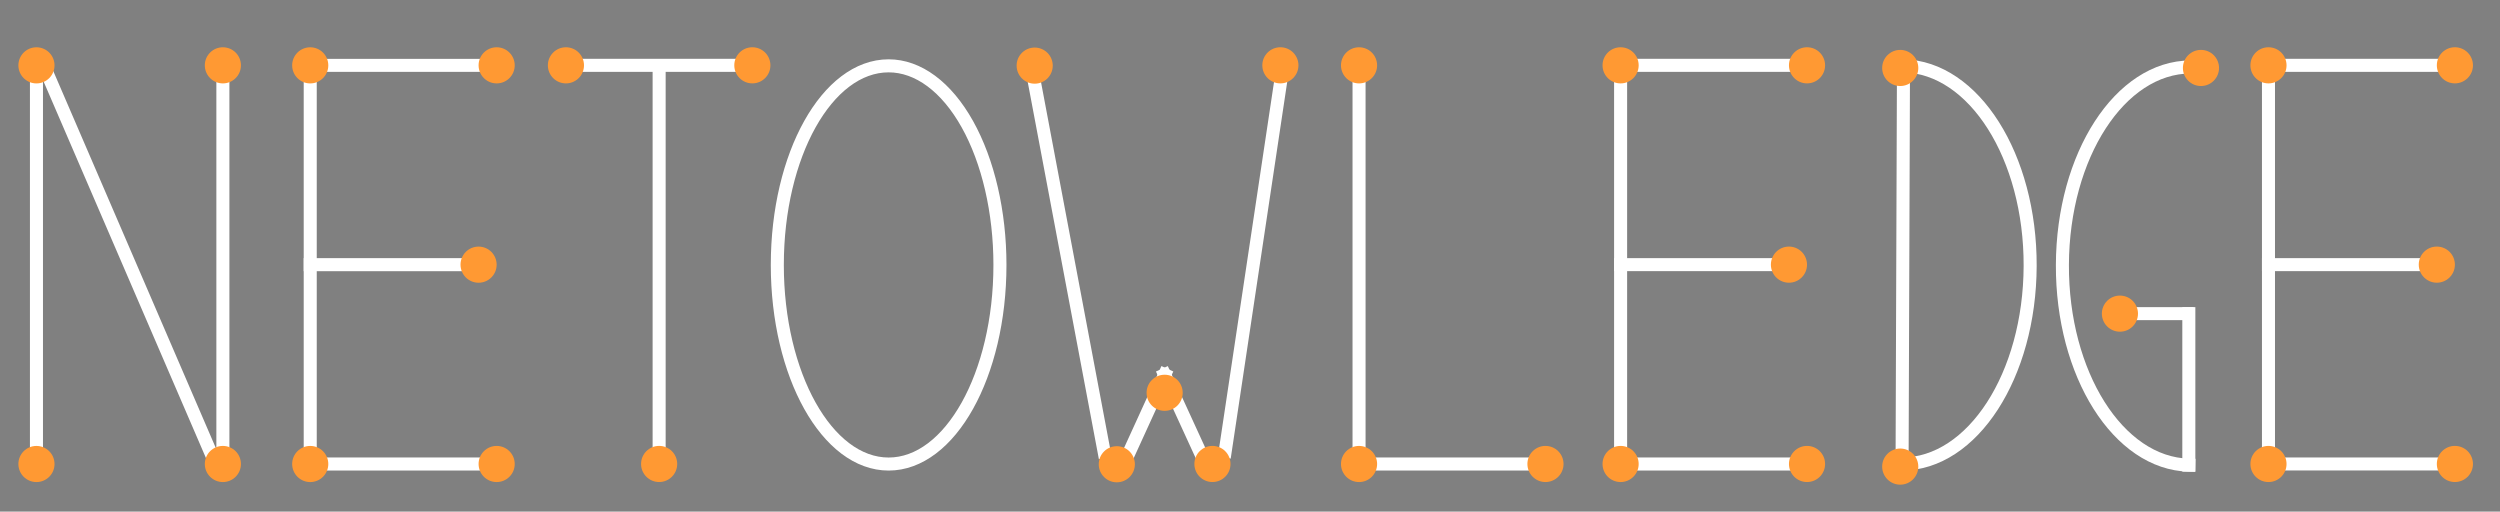 <?xml version="1.0" encoding="UTF-8" standalone="no"?>
<svg
   xmlns:osb="http://www.openswatchbook.org/uri/2009/osb"
   xmlns:dc="http://purl.org/dc/elements/1.1/"
   xmlns:cc="http://creativecommons.org/ns#"
   xmlns:rdf="http://www.w3.org/1999/02/22-rdf-syntax-ns#"
   xmlns:svg="http://www.w3.org/2000/svg"
   xmlns="http://www.w3.org/2000/svg"
   xmlns:sodipodi="http://sodipodi.sourceforge.net/DTD/sodipodi-0.dtd"
   xmlns:inkscape="http://www.inkscape.org/namespaces/inkscape"
   version="1.1"
   viewBox="0.0 0.0 958.822 196.213"
   fill="none"
   stroke="none"
   stroke-linecap="square"
   stroke-miterlimit="10"
   id="svg1022"
   sodipodi:docname="netowledge.logo.purple.orange.svg"
   inkscape:version="1.0 (4035a4f, 2020-05-01)"
   inkscape:export-filename="/Volumes/Data/gdrive-ridev/progetti/netowledge/netowledge/public/images/netowledge-logo-white-orange.png"
   inkscape:export-xdpi="42.131569"
   inkscape:export-ydpi="42.131569">
  <rect x="0.0" y="0.0" width="958.822" height="196.213" fill="#808080" stroke="none"/>
  <defs
     id="defs1026">
    <linearGradient
       id="linearGradient1568"
       osb:paint="solid">
      <stop
         style="stop-color:#ffffff;stop-opacity:1;"
         offset="0"
         id="stop1566" />
    </linearGradient>
    <clipPath
       id="p.0-2">
      <path
         id="path833-6"
         clip-rule="nonzero"
         d="M 0,0 H 958.822 V 196.213 H 0 Z" />
    </clipPath>
    <clipPath
       id="p.0-2-0">
      <path
         d="M 0,0 H 958.822 V 196.213 H 0 Z"
         clip-rule="nonzero"
         id="path833-6-4" />
    </clipPath>
  </defs>
  <sodipodi:namedview
     inkscape:document-rotation="0"
     pagecolor="#ffffff"
     bordercolor="#666666"
     borderopacity="1"
     objecttolerance="10"
     gridtolerance="10"
     guidetolerance="10"
     inkscape:pageopacity="0"
     inkscape:pageshadow="2"
     inkscape:window-width="1494"
     inkscape:window-height="907"
     id="namedview1024"
     showgrid="false"
     inkscape:zoom="0.73105891"
     inkscape:cx="490.43401"
     inkscape:cy="337.75376"
     inkscape:window-x="0"
     inkscape:window-y="25"
     inkscape:window-maximized="0"
     inkscape:current-layer="layer2" />
  <clipPath
     id="p.0">
    <path
       d="m0 0l958.822 0l0 196.213l-958.822 0l0 -196.213z"
       clip-rule="nonzero"
       id="path833" />
  </clipPath>
  <g
     sodipodi:insensitive="true"
     inkscape:groupmode="layer"
     id="layer1"
     inkscape:label="bg"
     style="display:none">
    <rect
       ry="36.118"
       y="-97.702"
       x="-104.455"
       height="397.791"
       width="1139.288"
       id="rect1048"
       style="opacity:0.85;fill:#460f8c;fill-opacity:1;stroke:none;stroke-width:5.159;stroke-linecap:round;stroke-linejoin:round;stroke-miterlimit:3.8" />
  </g>
  <g
     sodipodi:insensitive="true"
     inkscape:groupmode="layer"
     id="layer3"
     inkscape:label="lines"
     style="display:inline">
    <g
       id="g1564"
       style="fill:none;fill-opacity:1;stroke:#ffffff;stroke-width:5;stroke-miterlimit:10;stroke-dasharray:none;stroke-opacity:1"
       inkscape:export-xdpi="42.131569"
       inkscape:export-ydpi="42.131569">
      <path
         style="fill:none;fill-opacity:1;stroke:#ffffff;stroke-width:5;stroke-miterlimit:10;stroke-dasharray:none;stroke-opacity:1"
         id="path840"
         fill-rule="evenodd"
         d="m 729.501,177.974 v 0 c 27.044,-0.105 48.973,-34.01 49.12,-75.946 0.147,-41.936 -21.542,-76.21 -48.584,-76.771 z"
         stroke-linecap="butt"
         stroke-linejoin="round"
         stroke-width="1"
         stroke="#000000" />
      <path
         style="fill:none;fill-opacity:1;stroke:#ffffff;stroke-width:5;stroke-miterlimit:10;stroke-dasharray:none;stroke-opacity:1"
         id="path848"
         fill-rule="evenodd"
         d="M 13.982,31.995 V 171.018"
         stroke-linecap="butt"
         stroke-linejoin="round"
         stroke-width="1"
         stroke="#000000" />
      <path
         style="fill:none;fill-opacity:1;stroke:#ffffff;stroke-width:5;stroke-miterlimit:10;stroke-dasharray:none;stroke-opacity:1"
         id="path856"
         fill-rule="evenodd"
         d="M 85.48,31.99 V 171.013"
         stroke-linecap="butt"
         stroke-linejoin="round"
         stroke-width="1"
         stroke="#000000" />
      <path
         style="fill:none;fill-opacity:1;stroke:#ffffff;stroke-width:5;stroke-miterlimit:10;stroke-dasharray:none;stroke-opacity:1"
         id="path860"
         fill-rule="evenodd"
         d="M 18.881,29.965 80.582,173.052"
         stroke-linecap="butt"
         stroke-linejoin="round"
         stroke-width="1"
         stroke="#000000" />
      <path
         style="fill:none;fill-opacity:1;stroke:#ffffff;stroke-width:5;stroke-miterlimit:10;stroke-dasharray:none;stroke-opacity:1"
         id="path868"
         fill-rule="evenodd"
         d="M 118.982,31.995 V 171.018"
         stroke-linecap="butt"
         stroke-linejoin="round"
         stroke-width="1"
         stroke="#000000" />
      <path
         style="fill:none;fill-opacity:1;stroke:#ffffff;stroke-width:5;stroke-miterlimit:10;stroke-dasharray:none;stroke-opacity:1"
         id="path876"
         fill-rule="evenodd"
         d="m 125.911,25.066 h 57.638"
         stroke-linecap="butt"
         stroke-linejoin="round"
         stroke-width="1"
         stroke="#000000" />
      <path
         style="fill:none;fill-opacity:1;stroke:#ffffff;stroke-width:5;stroke-miterlimit:10;stroke-dasharray:none;stroke-opacity:1"
         id="path880"
         fill-rule="evenodd"
         d="m 125.911,177.958 h 57.638"
         stroke-linecap="butt"
         stroke-linejoin="round"
         stroke-width="1"
         stroke="#000000" />
      <path
         style="fill:none;fill-opacity:1;stroke:#ffffff;stroke-width:5;stroke-miterlimit:10;stroke-dasharray:none;stroke-opacity:1"
         id="path886"
         fill-rule="evenodd"
         d="m 118.982,101.507 h 57.638"
         stroke-linecap="butt"
         stroke-linejoin="round"
         stroke-width="1"
         stroke="#000000" />
      <path
         style="fill:none;fill-opacity:1;stroke:#ffffff;stroke-width:5;stroke-miterlimit:10;stroke-dasharray:none;stroke-opacity:1"
         id="path896"
         fill-rule="evenodd"
         d="m 223.979,25.058 h 57.638"
         stroke-linecap="butt"
         stroke-linejoin="round"
         stroke-width="1"
         stroke="#000000" />
      <path
         style="fill:none;fill-opacity:1;stroke:#ffffff;stroke-width:5;stroke-miterlimit:10;stroke-dasharray:none;stroke-opacity:1"
         id="path900"
         fill-rule="evenodd"
         d="M 252.798,25.249 V 171.013"
         stroke-linecap="butt"
         stroke-linejoin="round"
         stroke-width="1"
         stroke="#000000" />
      <path
         style="fill:none;fill-opacity:1;stroke:#ffffff;stroke-width:5;stroke-miterlimit:10;stroke-dasharray:none;stroke-opacity:1"
         id="path904"
         fill-rule="evenodd"
         d="m 298.121,101.612 v 0 c 0,-42.174 19.114,-76.362 42.693,-76.362 v 0 c 11.323,0 22.182,8.045 30.188,22.366 8.006,14.321 12.504,33.744 12.504,53.996 v 0 c 0,42.174 -19.114,76.362 -42.693,76.362 v 0 c -23.579,0 -42.693,-34.189 -42.693,-76.362 z"
         stroke-linecap="butt"
         stroke-linejoin="round"
         stroke-width="1"
         stroke="#000000" />
      <path
         style="fill:none;fill-opacity:1;stroke:#ffffff;stroke-width:5;stroke-miterlimit:10;stroke-dasharray:none;stroke-opacity:1"
         id="path912"
         fill-rule="evenodd"
         d="M 396.829,32.097 423.444,173.168"
         stroke-linecap="butt"
         stroke-linejoin="round"
         stroke-width="1"
         stroke="#000000" />
      <path
         style="fill:none;fill-opacity:1;stroke:#ffffff;stroke-width:5;stroke-miterlimit:10;stroke-dasharray:none;stroke-opacity:1"
         id="path916"
         fill-rule="evenodd"
         d="m 433.228,173.155 13.449,-29.449"
         stroke-linecap="butt"
         stroke-linejoin="round"
         stroke-width="1"
         stroke="#000000" />
      <path
         style="fill:none;fill-opacity:1;stroke:#ffffff;stroke-width:5;stroke-miterlimit:10;stroke-dasharray:none;stroke-opacity:1"
         id="path920"
         fill-rule="evenodd"
         d="M 460.108,173.043 446.659,143.72"
         stroke-linecap="butt"
         stroke-linejoin="round"
         stroke-width="1"
         stroke="#000000" />
      <path
         style="fill:none;fill-opacity:1;stroke:#ffffff;stroke-width:5;stroke-miterlimit:10;stroke-dasharray:none;stroke-opacity:1"
         id="path928"
         fill-rule="evenodd"
         d="M 469.908,173.043 491.073,31.972"
         stroke-linecap="butt"
         stroke-linejoin="round"
         stroke-width="1"
         stroke="#000000" />
      <path
         style="fill:none;fill-opacity:1;stroke:#ffffff;stroke-width:5;stroke-miterlimit:10;stroke-dasharray:none;stroke-opacity:1"
         id="path938"
         fill-rule="evenodd"
         d="M 521.234,31.992 V 171.016"
         stroke-linecap="butt"
         stroke-linejoin="round"
         stroke-width="1"
         stroke="#000000" />
      <path
         style="fill:none;fill-opacity:1;stroke:#ffffff;stroke-width:5;stroke-miterlimit:10;stroke-dasharray:none;stroke-opacity:1"
         id="path944"
         fill-rule="evenodd"
         d="m 528.163,177.955 h 57.638"
         stroke-linecap="butt"
         stroke-linejoin="round"
         stroke-width="1"
         stroke="#000000" />
      <path
         style="fill:none;fill-opacity:1;stroke:#ffffff;stroke-width:5;stroke-miterlimit:10;stroke-dasharray:none;stroke-opacity:1"
         id="path952"
         fill-rule="evenodd"
         d="M 621.549,31.987 V 171.011"
         stroke-linecap="butt"
         stroke-linejoin="round"
         stroke-width="1"
         stroke="#000000" />
      <path
         style="fill:none;fill-opacity:1;stroke:#ffffff;stroke-width:5;stroke-miterlimit:10;stroke-dasharray:none;stroke-opacity:1"
         id="path960"
         fill-rule="evenodd"
         d="m 628.478,25.058 h 57.638"
         stroke-linecap="butt"
         stroke-linejoin="round"
         stroke-width="1"
         stroke="#000000" />
      <path
         style="fill:none;fill-opacity:1;stroke:#ffffff;stroke-width:5;stroke-miterlimit:10;stroke-dasharray:none;stroke-opacity:1"
         id="path964"
         fill-rule="evenodd"
         d="m 628.478,177.95 h 57.638"
         stroke-linecap="butt"
         stroke-linejoin="round"
         stroke-width="1"
         stroke="#000000" />
      <path
         style="fill:none;fill-opacity:1;stroke:#ffffff;stroke-width:5;stroke-miterlimit:10;stroke-dasharray:none;stroke-opacity:1"
         id="path970"
         fill-rule="evenodd"
         d="m 621.549,101.499 h 57.638"
         stroke-linecap="butt"
         stroke-linejoin="round"
         stroke-width="1"
         stroke="#000000" />
      <path
         style="fill:none;fill-opacity:1;stroke:#ffffff;stroke-width:5;stroke-miterlimit:10;stroke-dasharray:none;stroke-opacity:1"
         id="path980"
         fill-rule="evenodd"
         d="m 840.123,25.683 v 0 c -27.029,0.094 -48.957,33.953 -49.133,75.865 -0.176,41.912 21.466,76.211 48.492,76.85"
         stroke-linecap="butt"
         stroke-linejoin="round"
         stroke-width="1"
         stroke="#000000" />
      <path
         style="fill:none;fill-opacity:1;stroke:#ffffff;stroke-width:5;stroke-miterlimit:10;stroke-dasharray:none;stroke-opacity:1"
         id="path990"
         fill-rule="evenodd"
         d="M 838.795,120.289 H 817.85"
         stroke-linecap="butt"
         stroke-linejoin="round"
         stroke-width="1"
         stroke="#000000" />
      <path
         style="fill:none;fill-opacity:1;stroke:#ffffff;stroke-width:5;stroke-miterlimit:10;stroke-dasharray:none;stroke-opacity:1"
         id="path1000"
         fill-rule="evenodd"
         d="M 870.026,31.984 V 171.008"
         stroke-linecap="butt"
         stroke-linejoin="round"
         stroke-width="1"
         stroke="#000000" />
      <path
         style="fill:none;fill-opacity:1;stroke:#ffffff;stroke-width:5;stroke-miterlimit:10;stroke-dasharray:none;stroke-opacity:1"
         id="path1008"
         fill-rule="evenodd"
         d="m 876.955,25.055 h 57.638"
         stroke-linecap="butt"
         stroke-linejoin="round"
         stroke-width="1"
         stroke="#000000" />
      <path
         style="fill:none;fill-opacity:1;stroke:#ffffff;stroke-width:5;stroke-miterlimit:10;stroke-dasharray:none;stroke-opacity:1"
         id="path1012"
         fill-rule="evenodd"
         d="m 876.955,177.948 h 57.638"
         stroke-linecap="butt"
         stroke-linejoin="round"
         stroke-width="1"
         stroke="#000000" />
      <path
         style="fill:none;fill-opacity:1;stroke:#ffffff;stroke-width:5;stroke-miterlimit:10;stroke-dasharray:none;stroke-opacity:1"
         id="path1018"
         fill-rule="evenodd"
         d="m 870.026,101.496 h 57.638"
         stroke-linecap="butt"
         stroke-linejoin="round"
         stroke-width="1"
         stroke="#000000" />
      <path
         id="path986"
         fill-rule="evenodd"
         d="M 839.482,178.398 V 120.288"
         stroke-linecap="butt"
         stroke-linejoin="round"
         stroke-width="1"
         stroke="#000000"
         style="fill:none;fill-opacity:1;stroke:#ffffff;stroke-width:5;stroke-miterlimit:10;stroke-dasharray:none;stroke-opacity:1" />
    </g>
  </g>
  <g
     sodipodi:insensitive="true"
     inkscape:groupmode="layer"
     id="layer2"
     inkscape:label="logo"
     style="display:inline">
    <g
       id="g1020"
       clip-path="url(#p.0-2)">
      <path
         style="fill:#ff9933"
         id="path836"
         fill-rule="evenodd"
         d="M 0,0 H 958.822 V 196.213 H 0 Z"
         fill-opacity="0"
         fill="#000000" />
      <path
         style="fill:#ff9933"
         id="path838"
         fill-rule="evenodd"
         d="m 729.501,177.974 v 0 c 27.044,-0.105 48.973,-34.01 49.12,-75.946 0.147,-41.936 -21.542,-76.21 -48.584,-76.771 z"
         fill-opacity="0"
         fill="#000000" />
      <path
         style="fill:#ff9933"
         id="path842"
         fill-rule="evenodd"
         d="m 7.052,25.066 v 0 c 0,-3.827 3.102,-6.929 6.929,-6.929 v 0 c 1.838,0 3.6,0.73 4.9,2.029 1.299,1.299 2.029,3.062 2.029,4.9 v 0 c 0,3.827 -3.102,6.929 -6.929,6.929 v 0 c -3.827,0 -6.929,-3.102 -6.929,-6.929 z"
         fill="#674ea7" />
      <path
         style="fill:#ff9933"
         id="path844"
         fill-rule="evenodd"
         d="m 7.052,177.958 v 0 c 0,-3.827 3.102,-6.929 6.929,-6.929 v 0 c 1.838,0 3.6,0.73 4.9,2.03 1.299,1.299 2.029,3.062 2.029,4.9 v 0 c 0,3.827 -3.102,6.929 -6.929,6.929 v 0 c -3.827,0 -6.929,-3.102 -6.929,-6.929 z"
         fill="#674ea7" />
      <path
         style="fill:#ff9933"
         id="path846"
         fill-rule="evenodd"
         d="M 13.982,31.995 V 171.018"
         fill-opacity="0"
         fill="#000000" />
      <path
         style="fill:#ff9933"
         id="path850"
         fill-rule="evenodd"
         d="m 78.551,25.06 v 0 c 0,-3.827 3.102,-6.929 6.929,-6.929 v 0 c 1.838,0 3.6,0.73 4.9,2.029 1.299,1.299 2.029,3.062 2.029,4.9 v 0 c 0,3.827 -3.102,6.929 -6.929,6.929 v 0 c -3.827,0 -6.929,-3.102 -6.929,-6.929 z"
         fill="#674ea7" />
      <path
         style="fill:#ff9933"
         id="path852"
         fill-rule="evenodd"
         d="m 78.551,177.953 v 0 c 0,-3.827 3.102,-6.929 6.929,-6.929 v 0 c 1.838,0 3.6,0.73 4.9,2.03 1.299,1.299 2.029,3.062 2.029,4.9 v 0 c 0,3.827 -3.102,6.929 -6.929,6.929 v 0 c -3.827,0 -6.929,-3.102 -6.929,-6.929 z"
         fill="#674ea7" />
      <path
         style="fill:#ff9933"
         id="path854"
         fill-rule="evenodd"
         d="M 85.48,31.99 V 171.013"
         fill-opacity="0"
         fill="#000000" />
      <path
         style="fill:#ff9933"
         id="path858"
         fill-rule="evenodd"
         d="M 18.881,29.965 80.582,173.052"
         fill-opacity="0"
         fill="#000000" />
      <path
         style="fill:#ff9933"
         id="path862"
         fill-rule="evenodd"
         d="m 112.052,25.066 v 0 c 0,-3.827 3.102,-6.929 6.929,-6.929 v 0 c 1.838,0 3.6,0.73 4.9,2.029 1.299,1.299 2.03,3.062 2.03,4.9 v 0 c 0,3.827 -3.102,6.929 -6.929,6.929 v 0 c -3.827,0 -6.929,-3.102 -6.929,-6.929 z"
         fill="#674ea7" />
      <path
         style="fill:#ff9933"
         id="path864"
         fill-rule="evenodd"
         d="m 112.052,177.958 v 0 c 0,-3.827 3.102,-6.929 6.929,-6.929 v 0 c 1.838,0 3.6,0.73 4.9,2.03 1.299,1.299 2.03,3.062 2.03,4.9 v 0 c 0,3.827 -3.102,6.929 -6.929,6.929 v 0 c -3.827,0 -6.929,-3.102 -6.929,-6.929 z"
         fill="#674ea7" />
      <path
         style="fill:#ff9933"
         id="path866"
         fill-rule="evenodd"
         d="M 118.982,31.995 V 171.018"
         fill-opacity="0"
         fill="#000000" />
      <path
         style="fill:#ff9933"
         id="path870"
         fill-rule="evenodd"
         d="m 183.551,25.06 v 0 c 0,-3.827 3.102,-6.929 6.929,-6.929 v 0 c 1.838,0 3.6,0.73 4.9,2.029 1.299,1.299 2.03,3.062 2.03,4.9 v 0 c 0,3.827 -3.102,6.929 -6.929,6.929 v 0 c -3.827,0 -6.929,-3.102 -6.929,-6.929 z"
         fill="#674ea7" />
      <path
         style="fill:#ff9933"
         id="path872"
         fill-rule="evenodd"
         d="m 183.551,177.953 v 0 c 0,-3.827 3.102,-6.929 6.929,-6.929 v 0 c 1.838,0 3.6,0.73 4.9,2.03 1.299,1.299 2.03,3.062 2.03,4.9 v 0 c 0,3.827 -3.102,6.929 -6.929,6.929 v 0 c -3.827,0 -6.929,-3.102 -6.929,-6.929 z"
         fill="#674ea7" />
      <path
         style="fill:#ff9933"
         id="path874"
         fill-rule="evenodd"
         d="m 125.911,25.066 h 57.638"
         fill-opacity="0"
         fill="#000000" />
      <path
         style="fill:#ff9933"
         id="path878"
         fill-rule="evenodd"
         d="m 125.911,177.958 h 57.638"
         fill-opacity="0"
         fill="#000000" />
      <path
         style="fill:#ff9933"
         id="path882"
         fill-rule="evenodd"
         d="m 176.619,101.507 v 0 c 0,-3.827 3.102,-6.929 6.929,-6.929 v 0 c 1.838,0 3.6,0.73 4.9,2.029 1.299,1.299 2.03,3.062 2.03,4.9 v 0 c 0,3.827 -3.102,6.929 -6.929,6.929 v 0 c -3.827,0 -6.929,-3.102 -6.929,-6.929 z"
         fill="#674ea7" />
      <path
         style="fill:#ff9933"
         id="path884"
         fill-rule="evenodd"
         d="m 118.982,101.507 h 57.638"
         fill-opacity="0"
         fill="#000000" />
      <path
         style="fill:#ff9933"
         id="path888"
         fill-rule="evenodd"
         d="m 210.121,25.058 v 0 c 0,-3.827 3.102,-6.929 6.929,-6.929 v 0 c 1.838,0 3.6,0.73 4.9,2.029 1.299,1.299 2.03,3.062 2.03,4.9 v 0 c 0,3.827 -3.102,6.929 -6.929,6.929 v 0 c -3.827,0 -6.929,-3.102 -6.929,-6.929 z"
         fill="#674ea7" />
      <path
         style="fill:#ff9933"
         id="path890"
         fill-rule="evenodd"
         d="m 281.619,25.052 v 0 c 0,-3.827 3.102,-6.929 6.929,-6.929 v 0 c 1.838,0 3.6,0.73 4.9,2.029 1.299,1.299 2.03,3.062 2.03,4.9 v 0 c 0,3.827 -3.102,6.929 -6.929,6.929 v 0 c -3.827,0 -6.929,-3.102 -6.929,-6.929 z"
         fill="#674ea7" />
      <path
         style="fill:#ff9933"
         id="path892"
         fill-rule="evenodd"
         d="m 245.869,177.942 v 0 c 0,-3.827 3.102,-6.929 6.929,-6.929 v 0 c 1.838,0 3.6,0.73 4.9,2.03 1.299,1.299 2.029,3.062 2.029,4.9 v 0 c 0,3.827 -3.102,6.929 -6.929,6.929 v 0 c -3.827,0 -6.929,-3.102 -6.929,-6.929 z"
         fill="#674ea7" />
      <path
         style="fill:#ff9933"
         id="path894"
         fill-rule="evenodd"
         d="m 223.979,25.058 h 57.638"
         fill-opacity="0"
         fill="#000000" />
      <path
         style="fill:#ff9933"
         id="path898"
         fill-rule="evenodd"
         d="M 252.798,25.249 V 171.013"
         fill-opacity="0"
         fill="#000000" />
      <path
         style="fill:#ff9933"
         id="path902"
         fill-rule="evenodd"
         d="m 298.121,101.612 v 0 c 0,-42.174 19.114,-76.362 42.693,-76.362 v 0 c 11.323,0 22.182,8.045 30.188,22.366 8.006,14.321 12.504,33.744 12.504,53.996 v 0 c 0,42.174 -19.114,76.362 -42.693,76.362 v 0 c -23.579,0 -42.693,-34.189 -42.693,-76.362 z"
         fill-opacity="0"
         fill="#000000" />
      <path
         style="fill:#ff9933"
         id="path906"
         fill-rule="evenodd"
         d="m 389.9,25.168 v 0 c 0,-3.827 3.102,-6.929 6.929,-6.929 v 0 c 1.838,0 3.6,0.73 4.9,2.029 1.299,1.299 2.03,3.062 2.03,4.9 v 0 c 0,3.827 -3.102,6.929 -6.929,6.929 v 0 c -3.827,0 -6.929,-3.102 -6.929,-6.929 z"
         fill="#674ea7" />
      <path
         style="fill:#ff9933"
         id="path908"
         fill-rule="evenodd"
         d="m 421.399,178.055 v 0 c 0,-3.827 3.102,-6.929 6.929,-6.929 v 0 c 1.838,0 3.6,0.73 4.9,2.029 1.299,1.299 2.03,3.062 2.03,4.9 v 0 c 0,3.827 -3.102,6.929 -6.929,6.929 v 0 c -3.827,0 -6.929,-3.102 -6.929,-6.929 z"
         fill="#674ea7" />
      <path
         style="fill:#ff9933"
         id="path910"
         fill-rule="evenodd"
         d="M 396.829,32.097 423.444,173.168"
         fill-opacity="0"
         fill="#000000" />
      <path
         style="fill:#ff9933"
         id="path914"
         fill-rule="evenodd"
         d="m 433.228,173.155 13.449,-29.449"
         fill-opacity="0"
         fill="#000000" />
      <path
         style="fill:#ff9933"
         id="path918"
         fill-rule="evenodd"
         d="M 460.108,173.043 446.659,143.72"
         fill-opacity="0"
         fill="#000000" />
      <path
         style="fill:#ff9933"
         id="path922"
         fill-rule="evenodd"
         d="m 458.079,177.942 v 0 c 0,-3.827 3.102,-6.929 6.929,-6.929 v 0 c 1.838,0 3.6,0.73 4.9,2.03 1.299,1.299 2.03,3.062 2.03,4.9 v 0 c 0,3.827 -3.102,6.929 -6.929,6.929 v 0 c -3.827,0 -6.929,-3.102 -6.929,-6.929 z"
         fill="#674ea7" />
      <path
         style="fill:#ff9933"
         id="path924"
         fill-rule="evenodd"
         d="m 484.134,25.052 v 0 c 0,-3.827 3.102,-6.929 6.929,-6.929 v 0 c 1.838,0 3.6,0.73 4.9,2.029 1.299,1.299 2.03,3.062 2.03,4.9 v 0 c 0,3.827 -3.102,6.929 -6.929,6.929 v 0 c -3.827,0 -6.929,-3.102 -6.929,-6.929 z"
         fill="#674ea7" />
      <path
         style="fill:#ff9933"
         id="path926"
         fill-rule="evenodd"
         d="M 469.908,173.043 491.073,31.972"
         fill-opacity="0"
         fill="#000000" />
      <path
         style="fill:#ff9933"
         id="path930"
         fill-rule="evenodd"
         d="m 439.745,150.648 v 0 c 0,-3.827 3.102,-6.929 6.929,-6.929 v 0 c 1.838,0 3.6,0.73 4.9,2.03 1.299,1.299 2.029,3.062 2.029,4.9 v 0 c 0,3.827 -3.102,6.929 -6.929,6.929 v 0 c -3.827,0 -6.929,-3.102 -6.929,-6.929 z"
         fill="#674ea7" />
      <path
         style="fill:#ff9933"
         id="path932"
         fill-rule="evenodd"
         d="m 514.304,25.063 v 0 c 0,-3.827 3.102,-6.929 6.929,-6.929 v 0 c 1.838,0 3.6,0.73 4.9,2.029 1.299,1.299 2.029,3.062 2.029,4.9 v 0 c 0,3.827 -3.102,6.929 -6.929,6.929 v 0 c -3.827,0 -6.929,-3.102 -6.929,-6.929 z"
         fill="#674ea7" />
      <path
         style="fill:#ff9933"
         id="path934"
         fill-rule="evenodd"
         d="m 514.304,177.955 v 0 c 0,-3.827 3.102,-6.929 6.929,-6.929 v 0 c 1.838,0 3.6,0.73 4.9,2.03 1.299,1.299 2.029,3.062 2.029,4.9 v 0 c 0,3.827 -3.102,6.929 -6.929,6.929 v 0 c -3.827,0 -6.929,-3.102 -6.929,-6.929 z"
         fill="#674ea7" />
      <path
         style="fill:#ff9933"
         id="path936"
         fill-rule="evenodd"
         d="M 521.234,31.992 V 171.016"
         fill-opacity="0"
         fill="#000000" />
      <path
         style="fill:#ff9933"
         id="path940"
         fill-rule="evenodd"
         d="m 585.803,177.95 v 0 c 0,-3.827 3.102,-6.929 6.929,-6.929 v 0 c 1.838,0 3.6,0.73 4.9,2.03 1.3,1.299 2.03,3.062 2.03,4.9 v 0 c 0,3.827 -3.102,6.929 -6.929,6.929 v 0 c -3.827,0 -6.929,-3.102 -6.929,-6.929 z"
         fill="#674ea7" />
      <path
         style="fill:#ff9933"
         id="path942"
         fill-rule="evenodd"
         d="m 528.163,177.955 h 57.638"
         fill-opacity="0"
         fill="#000000" />
      <path
         style="fill:#ff9933"
         id="path946"
         fill-rule="evenodd"
         d="m 614.619,25.058 v 0 c 0,-3.827 3.102,-6.929 6.929,-6.929 v 0 c 1.838,0 3.6,0.73 4.9,2.029 1.3,1.299 2.029,3.062 2.029,4.9 v 0 c 0,3.827 -3.102,6.929 -6.929,6.929 v 0 c -3.827,0 -6.929,-3.102 -6.929,-6.929 z"
         fill="#674ea7" />
      <path
         style="fill:#ff9933"
         id="path948"
         fill-rule="evenodd"
         d="m 614.619,177.95 v 0 c 0,-3.827 3.102,-6.929 6.929,-6.929 v 0 c 1.838,0 3.6,0.73 4.9,2.03 1.3,1.299 2.029,3.062 2.029,4.9 v 0 c 0,3.827 -3.102,6.929 -6.929,6.929 v 0 c -3.827,0 -6.929,-3.102 -6.929,-6.929 z"
         fill="#674ea7" />
      <path
         style="fill:#ff9933"
         id="path950"
         fill-rule="evenodd"
         d="M 621.549,31.987 V 171.011"
         fill-opacity="0"
         fill="#000000" />
      <path
         style="fill:#ff9933"
         id="path954"
         fill-rule="evenodd"
         d="m 686.118,25.052 v 0 c 0,-3.827 3.102,-6.929 6.929,-6.929 v 0 c 1.838,0 3.6,0.73 4.9,2.029 1.299,1.299 2.029,3.062 2.029,4.9 v 0 c 0,3.827 -3.102,6.929 -6.929,6.929 v 0 c -3.827,0 -6.929,-3.102 -6.929,-6.929 z"
         fill="#674ea7" />
      <path
         style="fill:#ff9933"
         id="path956"
         fill-rule="evenodd"
         d="m 686.118,177.945 v 0 c 0,-3.827 3.102,-6.929 6.929,-6.929 v 0 c 1.838,0 3.6,0.73 4.9,2.03 1.299,1.299 2.029,3.062 2.029,4.9 v 0 c 0,3.827 -3.102,6.929 -6.929,6.929 v 0 c -3.827,0 -6.929,-3.102 -6.929,-6.929 z"
         fill="#674ea7" />
      <path
         style="fill:#ff9933"
         id="path958"
         fill-rule="evenodd"
         d="m 628.478,25.058 h 57.638"
         fill-opacity="0"
         fill="#000000" />
      <path
         style="fill:#ff9933"
         id="path962"
         fill-rule="evenodd"
         d="m 628.478,177.95 h 57.638"
         fill-opacity="0"
         fill="#000000" />
      <path
         style="fill:#ff9933"
         id="path966"
         fill-rule="evenodd"
         d="m 679.186,101.499 v 0 c 0,-3.827 3.102,-6.929 6.929,-6.929 v 0 c 1.838,0 3.6,0.73 4.9,2.029 1.299,1.299 2.029,3.062 2.029,4.9 v 0 c 0,3.827 -3.102,6.929 -6.929,6.929 v 0 c -3.827,0 -6.929,-3.102 -6.929,-6.929 z"
         fill="#674ea7" />
      <path
         style="fill:#ff9933"
         id="path968"
         fill-rule="evenodd"
         d="m 621.549,101.499 h 57.638"
         fill-opacity="0"
         fill="#000000" />
      <path
         style="fill:#ff9933"
         id="path972"
         fill-rule="evenodd"
         d="m 721.864,26.063 v 0 c 0,-3.827 3.102,-6.929 6.929,-6.929 v 0 c 1.838,0 3.6,0.73 4.9,2.029 1.3,1.299 2.03,3.062 2.03,4.9 v 0 c 0,3.827 -3.102,6.929 -6.929,6.929 v 0 c -3.827,0 -6.929,-3.102 -6.929,-6.929 z"
         fill="#674ea7" />
      <path
         style="fill:#ff9933"
         id="path974"
         fill-rule="evenodd"
         d="m 721.864,178.955 v 0 c 0,-3.827 3.102,-6.929 6.929,-6.929 v 0 c 1.838,0 3.6,0.73 4.9,2.03 1.3,1.299 2.03,3.062 2.03,4.9 v 0 c 0,3.827 -3.102,6.929 -6.929,6.929 v 0 c -3.827,0 -6.929,-3.102 -6.929,-6.929 z"
         fill="#674ea7" />
      <path
         style="fill:#ff9933"
         id="path976"
         fill-rule="evenodd"
         d="m 840.123,25.683 v 0 c -27.029,0.094 -48.957,33.953 -49.133,75.865 -0.176,41.912 21.466,76.211 48.492,76.85 l 0.751,-76.353 z"
         fill-opacity="0"
         fill="#000000" />
      <path
         style="fill:#ff9933"
         id="path978"
         fill-rule="evenodd"
         d="m 840.123,25.683 v 0 c -27.029,0.094 -48.957,33.953 -49.133,75.865 -0.176,41.912 21.466,76.211 48.492,76.85"
         fill-opacity="0"
         fill="#000000" />
      <path
         style="fill:#ff9933"
         id="path982"
         fill-rule="evenodd"
         d="m 837.207,26.063 v 0 c 0,-3.827 3.102,-6.929 6.929,-6.929 v 0 c 1.838,0 3.6,0.73 4.9,2.029 1.299,1.299 2.029,3.062 2.029,4.9 v 0 c 0,3.827 -3.102,6.929 -6.929,6.929 v 0 c -3.827,0 -6.929,-3.102 -6.929,-6.929 z"
         fill="#674ea7" />
      <path
         style="fill:#ff9933"
         id="path984"
         fill-rule="evenodd"
         d="M 839.482,178.398 V 120.288"
         fill-opacity="0"
         fill="#000000" />
      <path
         style="fill:#ff9933"
         id="path988"
         fill-rule="evenodd"
         d="M 838.795,120.289 H 817.85"
         fill-opacity="0"
         fill="#000000" />
      <path
         style="fill:#ff9933"
         id="path992"
         fill-rule="evenodd"
         d="m 806.123,120.289 v 0 c 0,-3.827 3.102,-6.929 6.929,-6.929 v 0 c 1.838,0 3.6,0.73 4.9,2.029 1.299,1.299 2.029,3.062 2.029,4.9 v 0 c 0,3.827 -3.102,6.929 -6.929,6.929 v 0 c -3.827,0 -6.929,-3.102 -6.929,-6.929 z"
         fill="#674ea7" />
      <path
         style="fill:#ff9933"
         id="path994"
         fill-rule="evenodd"
         d="m 863.097,25.055 v 0 c 0,-3.827 3.102,-6.929 6.929,-6.929 v 0 c 1.838,0 3.6,0.73 4.9,2.029 1.299,1.299 2.029,3.062 2.029,4.9 v 0 c 0,3.827 -3.102,6.929 -6.929,6.929 v 0 c -3.827,0 -6.929,-3.102 -6.929,-6.929 z"
         fill="#674ea7" />
      <path
         style="fill:#ff9933"
         id="path996"
         fill-rule="evenodd"
         d="m 863.097,177.948 v 0 c 0,-3.827 3.102,-6.929 6.929,-6.929 v 0 c 1.838,0 3.6,0.73 4.9,2.03 1.299,1.299 2.029,3.062 2.029,4.9 v 0 c 0,3.827 -3.102,6.929 -6.929,6.929 v 0 c -3.827,0 -6.929,-3.102 -6.929,-6.929 z"
         fill="#674ea7" />
      <path
         style="fill:#ff9933"
         id="path998"
         fill-rule="evenodd"
         d="M 870.026,31.984 V 171.008"
         fill-opacity="0"
         fill="#000000" />
      <path
         style="fill:#ff9933"
         id="path1002"
         fill-rule="evenodd"
         d="m 934.596,25.05 v 0 c 0,-3.827 3.102,-6.929 6.929,-6.929 v 0 c 1.838,0 3.6,0.73 4.9,2.029 1.3,1.299 2.029,3.062 2.029,4.9 v 0 c 0,3.827 -3.102,6.929 -6.929,6.929 v 0 c -3.827,0 -6.929,-3.102 -6.929,-6.929 z"
         fill="#674ea7" />
      <path
         style="fill:#ff9933"
         id="path1004"
         fill-rule="evenodd"
         d="m 934.596,177.942 v 0 c 0,-3.827 3.102,-6.929 6.929,-6.929 v 0 c 1.838,0 3.6,0.73 4.9,2.03 1.3,1.299 2.029,3.062 2.029,4.9 v 0 c 0,3.827 -3.102,6.929 -6.929,6.929 v 0 c -3.827,0 -6.929,-3.102 -6.929,-6.929 z"
         fill="#674ea7" />
      <path
         style="fill:#ff9933"
         id="path1006"
         fill-rule="evenodd"
         d="m 876.955,25.055 h 57.638"
         fill-opacity="0"
         fill="#000000" />
      <path
         style="fill:#ff9933"
         id="path1010"
         fill-rule="evenodd"
         d="m 876.955,177.948 h 57.638"
         fill-opacity="0"
         fill="#000000" />
      <path
         style="fill:#ff9933"
         id="path1014"
         fill-rule="evenodd"
         d="m 927.664,101.496 v 0 c 0,-3.827 3.102,-6.929 6.929,-6.929 v 0 c 1.838,0 3.6,0.73 4.9,2.029 1.3,1.299 2.03,3.062 2.03,4.9 v 0 c 0,3.827 -3.102,6.929 -6.929,6.929 v 0 c -3.827,0 -6.929,-3.102 -6.929,-6.929 z"
         fill="#674ea7" />
      <path
         style="fill:#ff9933"
         id="path1016"
         fill-rule="evenodd"
         d="m 870.026,101.496 h 57.638"
         fill-opacity="0"
         fill="#000000" />
    </g>
    <rect
       style="display:inline;opacity:0.85;fill:#460f8c;fill-opacity:1;stroke:none;stroke-width:5.159;stroke-linecap:round;stroke-linejoin:round;stroke-miterlimit:3.8"
       id="rect1048-0"
       width="1139.288"
       height="397.791"
       x="-107.301"
       y="353.727"
       ry="36.118" />
    <g
       transform="translate(-2.846,451.43)"
       inkscape:export-ydpi="42.131569"
       inkscape:export-xdpi="42.131569"
       style="display:inline;fill:none;fill-opacity:1;stroke:#ffffff;stroke-width:5;stroke-miterlimit:10;stroke-dasharray:none;stroke-opacity:1"
       id="g1564-5">
      <path
         stroke="#000000"
         stroke-width="1"
         stroke-linejoin="round"
         stroke-linecap="butt"
         d="m 729.501,177.974 v 0 c 27.044,-0.105 48.973,-34.01 49.12,-75.946 0.147,-41.936 -21.542,-76.21 -48.584,-76.771 z"
         fill-rule="evenodd"
         id="path840-7"
         style="fill:none;fill-opacity:1;stroke:#ffffff;stroke-width:5;stroke-miterlimit:10;stroke-dasharray:none;stroke-opacity:1" />
      <path
         stroke="#000000"
         stroke-width="1"
         stroke-linejoin="round"
         stroke-linecap="butt"
         d="M 13.982,31.995 V 171.018"
         fill-rule="evenodd"
         id="path848-0"
         style="fill:none;fill-opacity:1;stroke:#ffffff;stroke-width:5;stroke-miterlimit:10;stroke-dasharray:none;stroke-opacity:1" />
      <path
         stroke="#000000"
         stroke-width="1"
         stroke-linejoin="round"
         stroke-linecap="butt"
         d="M 85.48,31.99 V 171.013"
         fill-rule="evenodd"
         id="path856-0"
         style="fill:none;fill-opacity:1;stroke:#ffffff;stroke-width:5;stroke-miterlimit:10;stroke-dasharray:none;stroke-opacity:1" />
      <path
         stroke="#000000"
         stroke-width="1"
         stroke-linejoin="round"
         stroke-linecap="butt"
         d="M 18.881,29.965 80.582,173.052"
         fill-rule="evenodd"
         id="path860-5"
         style="fill:none;fill-opacity:1;stroke:#ffffff;stroke-width:5;stroke-miterlimit:10;stroke-dasharray:none;stroke-opacity:1" />
      <path
         stroke="#000000"
         stroke-width="1"
         stroke-linejoin="round"
         stroke-linecap="butt"
         d="M 118.982,31.995 V 171.018"
         fill-rule="evenodd"
         id="path868-6"
         style="fill:none;fill-opacity:1;stroke:#ffffff;stroke-width:5;stroke-miterlimit:10;stroke-dasharray:none;stroke-opacity:1" />
      <path
         stroke="#000000"
         stroke-width="1"
         stroke-linejoin="round"
         stroke-linecap="butt"
         d="m 125.911,25.066 h 57.638"
         fill-rule="evenodd"
         id="path876-7"
         style="fill:none;fill-opacity:1;stroke:#ffffff;stroke-width:5;stroke-miterlimit:10;stroke-dasharray:none;stroke-opacity:1" />
      <path
         stroke="#000000"
         stroke-width="1"
         stroke-linejoin="round"
         stroke-linecap="butt"
         d="m 125.911,177.958 h 57.638"
         fill-rule="evenodd"
         id="path880-8"
         style="fill:none;fill-opacity:1;stroke:#ffffff;stroke-width:5;stroke-miterlimit:10;stroke-dasharray:none;stroke-opacity:1" />
      <path
         stroke="#000000"
         stroke-width="1"
         stroke-linejoin="round"
         stroke-linecap="butt"
         d="m 118.982,101.507 h 57.638"
         fill-rule="evenodd"
         id="path886-0"
         style="fill:none;fill-opacity:1;stroke:#ffffff;stroke-width:5;stroke-miterlimit:10;stroke-dasharray:none;stroke-opacity:1" />
      <path
         stroke="#000000"
         stroke-width="1"
         stroke-linejoin="round"
         stroke-linecap="butt"
         d="m 223.979,25.058 h 57.638"
         fill-rule="evenodd"
         id="path896-6"
         style="fill:none;fill-opacity:1;stroke:#ffffff;stroke-width:5;stroke-miterlimit:10;stroke-dasharray:none;stroke-opacity:1" />
      <path
         stroke="#000000"
         stroke-width="1"
         stroke-linejoin="round"
         stroke-linecap="butt"
         d="M 252.798,25.249 V 171.013"
         fill-rule="evenodd"
         id="path900-5"
         style="fill:none;fill-opacity:1;stroke:#ffffff;stroke-width:5;stroke-miterlimit:10;stroke-dasharray:none;stroke-opacity:1" />
      <path
         stroke="#000000"
         stroke-width="1"
         stroke-linejoin="round"
         stroke-linecap="butt"
         d="m 298.121,101.612 v 0 c 0,-42.174 19.114,-76.362 42.693,-76.362 v 0 c 11.323,0 22.182,8.045 30.188,22.366 8.006,14.321 12.504,33.744 12.504,53.996 v 0 c 0,42.174 -19.114,76.362 -42.693,76.362 v 0 c -23.579,0 -42.693,-34.189 -42.693,-76.362 z"
         fill-rule="evenodd"
         id="path904-7"
         style="fill:none;fill-opacity:1;stroke:#ffffff;stroke-width:5;stroke-miterlimit:10;stroke-dasharray:none;stroke-opacity:1" />
      <path
         stroke="#000000"
         stroke-width="1"
         stroke-linejoin="round"
         stroke-linecap="butt"
         d="M 396.829,32.097 423.444,173.168"
         fill-rule="evenodd"
         id="path912-3"
         style="fill:none;fill-opacity:1;stroke:#ffffff;stroke-width:5;stroke-miterlimit:10;stroke-dasharray:none;stroke-opacity:1" />
      <path
         stroke="#000000"
         stroke-width="1"
         stroke-linejoin="round"
         stroke-linecap="butt"
         d="m 433.228,173.155 13.449,-29.449"
         fill-rule="evenodd"
         id="path916-4"
         style="fill:none;fill-opacity:1;stroke:#ffffff;stroke-width:5;stroke-miterlimit:10;stroke-dasharray:none;stroke-opacity:1" />
      <path
         stroke="#000000"
         stroke-width="1"
         stroke-linejoin="round"
         stroke-linecap="butt"
         d="M 460.108,173.043 446.659,143.72"
         fill-rule="evenodd"
         id="path920-3"
         style="fill:none;fill-opacity:1;stroke:#ffffff;stroke-width:5;stroke-miterlimit:10;stroke-dasharray:none;stroke-opacity:1" />
      <path
         stroke="#000000"
         stroke-width="1"
         stroke-linejoin="round"
         stroke-linecap="butt"
         d="M 469.908,173.043 491.073,31.972"
         fill-rule="evenodd"
         id="path928-0"
         style="fill:none;fill-opacity:1;stroke:#ffffff;stroke-width:5;stroke-miterlimit:10;stroke-dasharray:none;stroke-opacity:1" />
      <path
         stroke="#000000"
         stroke-width="1"
         stroke-linejoin="round"
         stroke-linecap="butt"
         d="M 521.234,31.992 V 171.016"
         fill-rule="evenodd"
         id="path938-4"
         style="fill:none;fill-opacity:1;stroke:#ffffff;stroke-width:5;stroke-miterlimit:10;stroke-dasharray:none;stroke-opacity:1" />
      <path
         stroke="#000000"
         stroke-width="1"
         stroke-linejoin="round"
         stroke-linecap="butt"
         d="m 528.163,177.955 h 57.638"
         fill-rule="evenodd"
         id="path944-8"
         style="fill:none;fill-opacity:1;stroke:#ffffff;stroke-width:5;stroke-miterlimit:10;stroke-dasharray:none;stroke-opacity:1" />
      <path
         stroke="#000000"
         stroke-width="1"
         stroke-linejoin="round"
         stroke-linecap="butt"
         d="M 621.549,31.987 V 171.011"
         fill-rule="evenodd"
         id="path952-7"
         style="fill:none;fill-opacity:1;stroke:#ffffff;stroke-width:5;stroke-miterlimit:10;stroke-dasharray:none;stroke-opacity:1" />
      <path
         stroke="#000000"
         stroke-width="1"
         stroke-linejoin="round"
         stroke-linecap="butt"
         d="m 628.478,25.058 h 57.638"
         fill-rule="evenodd"
         id="path960-5"
         style="fill:none;fill-opacity:1;stroke:#ffffff;stroke-width:5;stroke-miterlimit:10;stroke-dasharray:none;stroke-opacity:1" />
      <path
         stroke="#000000"
         stroke-width="1"
         stroke-linejoin="round"
         stroke-linecap="butt"
         d="m 628.478,177.95 h 57.638"
         fill-rule="evenodd"
         id="path964-9"
         style="fill:none;fill-opacity:1;stroke:#ffffff;stroke-width:5;stroke-miterlimit:10;stroke-dasharray:none;stroke-opacity:1" />
      <path
         stroke="#000000"
         stroke-width="1"
         stroke-linejoin="round"
         stroke-linecap="butt"
         d="m 621.549,101.499 h 57.638"
         fill-rule="evenodd"
         id="path970-5"
         style="fill:none;fill-opacity:1;stroke:#ffffff;stroke-width:5;stroke-miterlimit:10;stroke-dasharray:none;stroke-opacity:1" />
      <path
         stroke="#000000"
         stroke-width="1"
         stroke-linejoin="round"
         stroke-linecap="butt"
         d="m 840.123,25.683 v 0 c -27.029,0.094 -48.957,33.953 -49.133,75.865 -0.176,41.912 21.466,76.211 48.492,76.85"
         fill-rule="evenodd"
         id="path980-3"
         style="fill:none;fill-opacity:1;stroke:#ffffff;stroke-width:5;stroke-miterlimit:10;stroke-dasharray:none;stroke-opacity:1" />
      <path
         stroke="#000000"
         stroke-width="1"
         stroke-linejoin="round"
         stroke-linecap="butt"
         d="M 838.795,120.289 H 817.85"
         fill-rule="evenodd"
         id="path990-2"
         style="fill:none;fill-opacity:1;stroke:#ffffff;stroke-width:5;stroke-miterlimit:10;stroke-dasharray:none;stroke-opacity:1" />
      <path
         stroke="#000000"
         stroke-width="1"
         stroke-linejoin="round"
         stroke-linecap="butt"
         d="M 870.026,31.984 V 171.008"
         fill-rule="evenodd"
         id="path1000-7"
         style="fill:none;fill-opacity:1;stroke:#ffffff;stroke-width:5;stroke-miterlimit:10;stroke-dasharray:none;stroke-opacity:1" />
      <path
         stroke="#000000"
         stroke-width="1"
         stroke-linejoin="round"
         stroke-linecap="butt"
         d="m 876.955,25.055 h 57.638"
         fill-rule="evenodd"
         id="path1008-3"
         style="fill:none;fill-opacity:1;stroke:#ffffff;stroke-width:5;stroke-miterlimit:10;stroke-dasharray:none;stroke-opacity:1" />
      <path
         stroke="#000000"
         stroke-width="1"
         stroke-linejoin="round"
         stroke-linecap="butt"
         d="m 876.955,177.948 h 57.638"
         fill-rule="evenodd"
         id="path1012-9"
         style="fill:none;fill-opacity:1;stroke:#ffffff;stroke-width:5;stroke-miterlimit:10;stroke-dasharray:none;stroke-opacity:1" />
      <path
         stroke="#000000"
         stroke-width="1"
         stroke-linejoin="round"
         stroke-linecap="butt"
         d="m 870.026,101.496 h 57.638"
         fill-rule="evenodd"
         id="path1018-7"
         style="fill:none;fill-opacity:1;stroke:#ffffff;stroke-width:5;stroke-miterlimit:10;stroke-dasharray:none;stroke-opacity:1" />
      <path
         style="fill:none;fill-opacity:1;stroke:#ffffff;stroke-width:5;stroke-miterlimit:10;stroke-dasharray:none;stroke-opacity:1"
         stroke="#000000"
         stroke-width="1"
         stroke-linejoin="round"
         stroke-linecap="butt"
         d="M 839.482,178.398 V 120.288"
         fill-rule="evenodd"
         id="path986-7" />
    </g>
    <g
       transform="translate(-2.846,451.43)"
       style="display:inline"
       clip-path="url(#p.0-2-0)"
       id="g1020-9">
      <path
         fill="#000000"
         fill-opacity="0"
         d="M 0,0 H 958.822 V 196.213 H 0 Z"
         fill-rule="evenodd"
         id="path836-5"
         style="fill:#ff9933" />
      <path
         fill="#000000"
         fill-opacity="0"
         d="m 729.501,177.974 v 0 c 27.044,-0.105 48.973,-34.01 49.12,-75.946 0.147,-41.936 -21.542,-76.21 -48.584,-76.771 z"
         fill-rule="evenodd"
         id="path838-3"
         style="fill:#ff9933" />
      <path
         fill="#674ea7"
         d="m 7.052,25.066 v 0 c 0,-3.827 3.102,-6.929 6.929,-6.929 v 0 c 1.838,0 3.6,0.73 4.9,2.029 1.299,1.299 2.029,3.062 2.029,4.9 v 0 c 0,3.827 -3.102,6.929 -6.929,6.929 v 0 c -3.827,0 -6.929,-3.102 -6.929,-6.929 z"
         fill-rule="evenodd"
         id="path842-3"
         style="fill:#ff9933" />
      <path
         fill="#674ea7"
         d="m 7.052,177.958 v 0 c 0,-3.827 3.102,-6.929 6.929,-6.929 v 0 c 1.838,0 3.6,0.73 4.9,2.03 1.299,1.299 2.029,3.062 2.029,4.9 v 0 c 0,3.827 -3.102,6.929 -6.929,6.929 v 0 c -3.827,0 -6.929,-3.102 -6.929,-6.929 z"
         fill-rule="evenodd"
         id="path844-3"
         style="fill:#ff9933" />
      <path
         fill="#000000"
         fill-opacity="0"
         d="M 13.982,31.995 V 171.018"
         fill-rule="evenodd"
         id="path846-8"
         style="fill:#ff9933" />
      <path
         fill="#674ea7"
         d="m 78.551,25.06 v 0 c 0,-3.827 3.102,-6.929 6.929,-6.929 v 0 c 1.838,0 3.6,0.73 4.9,2.029 1.299,1.299 2.029,3.062 2.029,4.9 v 0 c 0,3.827 -3.102,6.929 -6.929,6.929 v 0 c -3.827,0 -6.929,-3.102 -6.929,-6.929 z"
         fill-rule="evenodd"
         id="path850-5"
         style="fill:#ff9933" />
      <path
         fill="#674ea7"
         d="m 78.551,177.953 v 0 c 0,-3.827 3.102,-6.929 6.929,-6.929 v 0 c 1.838,0 3.6,0.73 4.9,2.03 1.299,1.299 2.029,3.062 2.029,4.9 v 0 c 0,3.827 -3.102,6.929 -6.929,6.929 v 0 c -3.827,0 -6.929,-3.102 -6.929,-6.929 z"
         fill-rule="evenodd"
         id="path852-8"
         style="fill:#ff9933" />
      <path
         fill="#000000"
         fill-opacity="0"
         d="M 85.48,31.99 V 171.013"
         fill-rule="evenodd"
         id="path854-9"
         style="fill:#ff9933" />
      <path
         fill="#000000"
         fill-opacity="0"
         d="M 18.881,29.965 80.582,173.052"
         fill-rule="evenodd"
         id="path858-6"
         style="fill:#ff9933" />
      <path
         fill="#674ea7"
         d="m 112.052,25.066 v 0 c 0,-3.827 3.102,-6.929 6.929,-6.929 v 0 c 1.838,0 3.6,0.73 4.9,2.029 1.299,1.299 2.03,3.062 2.03,4.9 v 0 c 0,3.827 -3.102,6.929 -6.929,6.929 v 0 c -3.827,0 -6.929,-3.102 -6.929,-6.929 z"
         fill-rule="evenodd"
         id="path862-0"
         style="fill:#ff9933" />
      <path
         fill="#674ea7"
         d="m 112.052,177.958 v 0 c 0,-3.827 3.102,-6.929 6.929,-6.929 v 0 c 1.838,0 3.6,0.73 4.9,2.03 1.299,1.299 2.03,3.062 2.03,4.9 v 0 c 0,3.827 -3.102,6.929 -6.929,6.929 v 0 c -3.827,0 -6.929,-3.102 -6.929,-6.929 z"
         fill-rule="evenodd"
         id="path864-4"
         style="fill:#ff9933" />
      <path
         fill="#000000"
         fill-opacity="0"
         d="M 118.982,31.995 V 171.018"
         fill-rule="evenodd"
         id="path866-2"
         style="fill:#ff9933" />
      <path
         fill="#674ea7"
         d="m 183.551,25.06 v 0 c 0,-3.827 3.102,-6.929 6.929,-6.929 v 0 c 1.838,0 3.6,0.73 4.9,2.029 1.299,1.299 2.03,3.062 2.03,4.9 v 0 c 0,3.827 -3.102,6.929 -6.929,6.929 v 0 c -3.827,0 -6.929,-3.102 -6.929,-6.929 z"
         fill-rule="evenodd"
         id="path870-3"
         style="fill:#ff9933" />
      <path
         fill="#674ea7"
         d="m 183.551,177.953 v 0 c 0,-3.827 3.102,-6.929 6.929,-6.929 v 0 c 1.838,0 3.6,0.73 4.9,2.03 1.299,1.299 2.03,3.062 2.03,4.9 v 0 c 0,3.827 -3.102,6.929 -6.929,6.929 v 0 c -3.827,0 -6.929,-3.102 -6.929,-6.929 z"
         fill-rule="evenodd"
         id="path872-3"
         style="fill:#ff9933" />
      <path
         fill="#000000"
         fill-opacity="0"
         d="m 125.911,25.066 h 57.638"
         fill-rule="evenodd"
         id="path874-7"
         style="fill:#ff9933" />
      <path
         fill="#000000"
         fill-opacity="0"
         d="m 125.911,177.958 h 57.638"
         fill-rule="evenodd"
         id="path878-0"
         style="fill:#ff9933" />
      <path
         fill="#674ea7"
         d="m 176.619,101.507 v 0 c 0,-3.827 3.102,-6.929 6.929,-6.929 v 0 c 1.838,0 3.6,0.73 4.9,2.029 1.299,1.299 2.03,3.062 2.03,4.9 v 0 c 0,3.827 -3.102,6.929 -6.929,6.929 v 0 c -3.827,0 -6.929,-3.102 -6.929,-6.929 z"
         fill-rule="evenodd"
         id="path882-0"
         style="fill:#ff9933" />
      <path
         fill="#000000"
         fill-opacity="0"
         d="m 118.982,101.507 h 57.638"
         fill-rule="evenodd"
         id="path884-1"
         style="fill:#ff9933" />
      <path
         fill="#674ea7"
         d="m 210.121,25.058 v 0 c 0,-3.827 3.102,-6.929 6.929,-6.929 v 0 c 1.838,0 3.6,0.73 4.9,2.029 1.299,1.299 2.03,3.062 2.03,4.9 v 0 c 0,3.827 -3.102,6.929 -6.929,6.929 v 0 c -3.827,0 -6.929,-3.102 -6.929,-6.929 z"
         fill-rule="evenodd"
         id="path888-0"
         style="fill:#ff9933" />
      <path
         fill="#674ea7"
         d="m 281.619,25.052 v 0 c 0,-3.827 3.102,-6.929 6.929,-6.929 v 0 c 1.838,0 3.6,0.73 4.9,2.029 1.299,1.299 2.03,3.062 2.03,4.9 v 0 c 0,3.827 -3.102,6.929 -6.929,6.929 v 0 c -3.827,0 -6.929,-3.102 -6.929,-6.929 z"
         fill-rule="evenodd"
         id="path890-3"
         style="fill:#ff9933" />
      <path
         fill="#674ea7"
         d="m 245.869,177.942 v 0 c 0,-3.827 3.102,-6.929 6.929,-6.929 v 0 c 1.838,0 3.6,0.73 4.9,2.03 1.299,1.299 2.029,3.062 2.029,4.9 v 0 c 0,3.827 -3.102,6.929 -6.929,6.929 v 0 c -3.827,0 -6.929,-3.102 -6.929,-6.929 z"
         fill-rule="evenodd"
         id="path892-0"
         style="fill:#ff9933" />
      <path
         fill="#000000"
         fill-opacity="0"
         d="m 223.979,25.058 h 57.638"
         fill-rule="evenodd"
         id="path894-0"
         style="fill:#ff9933" />
      <path
         fill="#000000"
         fill-opacity="0"
         d="M 252.798,25.249 V 171.013"
         fill-rule="evenodd"
         id="path898-3"
         style="fill:#ff9933" />
      <path
         fill="#000000"
         fill-opacity="0"
         d="m 298.121,101.612 v 0 c 0,-42.174 19.114,-76.362 42.693,-76.362 v 0 c 11.323,0 22.182,8.045 30.188,22.366 8.006,14.321 12.504,33.744 12.504,53.996 v 0 c 0,42.174 -19.114,76.362 -42.693,76.362 v 0 c -23.579,0 -42.693,-34.189 -42.693,-76.362 z"
         fill-rule="evenodd"
         id="path902-8"
         style="fill:#ff9933" />
      <path
         fill="#674ea7"
         d="m 389.9,25.168 v 0 c 0,-3.827 3.102,-6.929 6.929,-6.929 v 0 c 1.838,0 3.6,0.73 4.9,2.029 1.299,1.299 2.03,3.062 2.03,4.9 v 0 c 0,3.827 -3.102,6.929 -6.929,6.929 v 0 c -3.827,0 -6.929,-3.102 -6.929,-6.929 z"
         fill-rule="evenodd"
         id="path906-3"
         style="fill:#ff9933" />
      <path
         fill="#674ea7"
         d="m 421.399,178.055 v 0 c 0,-3.827 3.102,-6.929 6.929,-6.929 v 0 c 1.838,0 3.6,0.73 4.9,2.029 1.299,1.299 2.03,3.062 2.03,4.9 v 0 c 0,3.827 -3.102,6.929 -6.929,6.929 v 0 c -3.827,0 -6.929,-3.102 -6.929,-6.929 z"
         fill-rule="evenodd"
         id="path908-6"
         style="fill:#ff9933" />
      <path
         fill="#000000"
         fill-opacity="0"
         d="M 396.829,32.097 423.444,173.168"
         fill-rule="evenodd"
         id="path910-0"
         style="fill:#ff9933" />
      <path
         fill="#000000"
         fill-opacity="0"
         d="m 433.228,173.155 13.449,-29.449"
         fill-rule="evenodd"
         id="path914-4"
         style="fill:#ff9933" />
      <path
         fill="#000000"
         fill-opacity="0"
         d="M 460.108,173.043 446.659,143.72"
         fill-rule="evenodd"
         id="path918-0"
         style="fill:#ff9933" />
      <path
         fill="#674ea7"
         d="m 458.079,177.942 v 0 c 0,-3.827 3.102,-6.929 6.929,-6.929 v 0 c 1.838,0 3.6,0.73 4.9,2.03 1.299,1.299 2.03,3.062 2.03,4.9 v 0 c 0,3.827 -3.102,6.929 -6.929,6.929 v 0 c -3.827,0 -6.929,-3.102 -6.929,-6.929 z"
         fill-rule="evenodd"
         id="path922-9"
         style="fill:#ff9933" />
      <path
         fill="#674ea7"
         d="m 484.134,25.052 v 0 c 0,-3.827 3.102,-6.929 6.929,-6.929 v 0 c 1.838,0 3.6,0.73 4.9,2.029 1.299,1.299 2.03,3.062 2.03,4.9 v 0 c 0,3.827 -3.102,6.929 -6.929,6.929 v 0 c -3.827,0 -6.929,-3.102 -6.929,-6.929 z"
         fill-rule="evenodd"
         id="path924-2"
         style="fill:#ff9933" />
      <path
         fill="#000000"
         fill-opacity="0"
         d="M 469.908,173.043 491.073,31.972"
         fill-rule="evenodd"
         id="path926-4"
         style="fill:#ff9933" />
      <path
         fill="#674ea7"
         d="m 439.745,150.648 v 0 c 0,-3.827 3.102,-6.929 6.929,-6.929 v 0 c 1.838,0 3.6,0.73 4.9,2.03 1.299,1.299 2.029,3.062 2.029,4.9 v 0 c 0,3.827 -3.102,6.929 -6.929,6.929 v 0 c -3.827,0 -6.929,-3.102 -6.929,-6.929 z"
         fill-rule="evenodd"
         id="path930-9"
         style="fill:#ff9933" />
      <path
         fill="#674ea7"
         d="m 514.304,25.063 v 0 c 0,-3.827 3.102,-6.929 6.929,-6.929 v 0 c 1.838,0 3.6,0.73 4.9,2.029 1.299,1.299 2.029,3.062 2.029,4.9 v 0 c 0,3.827 -3.102,6.929 -6.929,6.929 v 0 c -3.827,0 -6.929,-3.102 -6.929,-6.929 z"
         fill-rule="evenodd"
         id="path932-2"
         style="fill:#ff9933" />
      <path
         fill="#674ea7"
         d="m 514.304,177.955 v 0 c 0,-3.827 3.102,-6.929 6.929,-6.929 v 0 c 1.838,0 3.6,0.73 4.9,2.03 1.299,1.299 2.029,3.062 2.029,4.9 v 0 c 0,3.827 -3.102,6.929 -6.929,6.929 v 0 c -3.827,0 -6.929,-3.102 -6.929,-6.929 z"
         fill-rule="evenodd"
         id="path934-9"
         style="fill:#ff9933" />
      <path
         fill="#000000"
         fill-opacity="0"
         d="M 521.234,31.992 V 171.016"
         fill-rule="evenodd"
         id="path936-1"
         style="fill:#ff9933" />
      <path
         fill="#674ea7"
         d="m 585.803,177.95 v 0 c 0,-3.827 3.102,-6.929 6.929,-6.929 v 0 c 1.838,0 3.6,0.73 4.9,2.03 1.3,1.299 2.03,3.062 2.03,4.9 v 0 c 0,3.827 -3.102,6.929 -6.929,6.929 v 0 c -3.827,0 -6.929,-3.102 -6.929,-6.929 z"
         fill-rule="evenodd"
         id="path940-0"
         style="fill:#ff9933" />
      <path
         fill="#000000"
         fill-opacity="0"
         d="m 528.163,177.955 h 57.638"
         fill-rule="evenodd"
         id="path942-9"
         style="fill:#ff9933" />
      <path
         fill="#674ea7"
         d="m 614.619,25.058 v 0 c 0,-3.827 3.102,-6.929 6.929,-6.929 v 0 c 1.838,0 3.6,0.73 4.9,2.029 1.3,1.299 2.029,3.062 2.029,4.9 v 0 c 0,3.827 -3.102,6.929 -6.929,6.929 v 0 c -3.827,0 -6.929,-3.102 -6.929,-6.929 z"
         fill-rule="evenodd"
         id="path946-3"
         style="fill:#ff9933" />
      <path
         fill="#674ea7"
         d="m 614.619,177.95 v 0 c 0,-3.827 3.102,-6.929 6.929,-6.929 v 0 c 1.838,0 3.6,0.73 4.9,2.03 1.3,1.299 2.029,3.062 2.029,4.9 v 0 c 0,3.827 -3.102,6.929 -6.929,6.929 v 0 c -3.827,0 -6.929,-3.102 -6.929,-6.929 z"
         fill-rule="evenodd"
         id="path948-0"
         style="fill:#ff9933" />
      <path
         fill="#000000"
         fill-opacity="0"
         d="M 621.549,31.987 V 171.011"
         fill-rule="evenodd"
         id="path950-0"
         style="fill:#ff9933" />
      <path
         fill="#674ea7"
         d="m 686.118,25.052 v 0 c 0,-3.827 3.102,-6.929 6.929,-6.929 v 0 c 1.838,0 3.6,0.73 4.9,2.029 1.299,1.299 2.029,3.062 2.029,4.9 v 0 c 0,3.827 -3.102,6.929 -6.929,6.929 v 0 c -3.827,0 -6.929,-3.102 -6.929,-6.929 z"
         fill-rule="evenodd"
         id="path954-3"
         style="fill:#ff9933" />
      <path
         fill="#674ea7"
         d="m 686.118,177.945 v 0 c 0,-3.827 3.102,-6.929 6.929,-6.929 v 0 c 1.838,0 3.6,0.73 4.9,2.03 1.299,1.299 2.029,3.062 2.029,4.9 v 0 c 0,3.827 -3.102,6.929 -6.929,6.929 v 0 c -3.827,0 -6.929,-3.102 -6.929,-6.929 z"
         fill-rule="evenodd"
         id="path956-0"
         style="fill:#ff9933" />
      <path
         fill="#000000"
         fill-opacity="0"
         d="m 628.478,25.058 h 57.638"
         fill-rule="evenodd"
         id="path958-1"
         style="fill:#ff9933" />
      <path
         fill="#000000"
         fill-opacity="0"
         d="m 628.478,177.95 h 57.638"
         fill-rule="evenodd"
         id="path962-9"
         style="fill:#ff9933" />
      <path
         fill="#674ea7"
         d="m 679.186,101.499 v 0 c 0,-3.827 3.102,-6.929 6.929,-6.929 v 0 c 1.838,0 3.6,0.73 4.9,2.029 1.299,1.299 2.029,3.062 2.029,4.9 v 0 c 0,3.827 -3.102,6.929 -6.929,6.929 v 0 c -3.827,0 -6.929,-3.102 -6.929,-6.929 z"
         fill-rule="evenodd"
         id="path966-8"
         style="fill:#ff9933" />
      <path
         fill="#000000"
         fill-opacity="0"
         d="m 621.549,101.499 h 57.638"
         fill-rule="evenodd"
         id="path968-6"
         style="fill:#ff9933" />
      <path
         fill="#674ea7"
         d="m 721.864,26.063 v 0 c 0,-3.827 3.102,-6.929 6.929,-6.929 v 0 c 1.838,0 3.6,0.73 4.9,2.029 1.3,1.299 2.03,3.062 2.03,4.9 v 0 c 0,3.827 -3.102,6.929 -6.929,6.929 v 0 c -3.827,0 -6.929,-3.102 -6.929,-6.929 z"
         fill-rule="evenodd"
         id="path972-9"
         style="fill:#ff9933" />
      <path
         fill="#674ea7"
         d="m 721.864,178.955 v 0 c 0,-3.827 3.102,-6.929 6.929,-6.929 v 0 c 1.838,0 3.6,0.73 4.9,2.03 1.3,1.299 2.03,3.062 2.03,4.9 v 0 c 0,3.827 -3.102,6.929 -6.929,6.929 v 0 c -3.827,0 -6.929,-3.102 -6.929,-6.929 z"
         fill-rule="evenodd"
         id="path974-0"
         style="fill:#ff9933" />
      <path
         fill="#000000"
         fill-opacity="0"
         d="m 840.123,25.683 v 0 c -27.029,0.094 -48.957,33.953 -49.133,75.865 -0.176,41.912 21.466,76.211 48.492,76.85 l 0.751,-76.353 z"
         fill-rule="evenodd"
         id="path976-1"
         style="fill:#ff9933" />
      <path
         fill="#000000"
         fill-opacity="0"
         d="m 840.123,25.683 v 0 c -27.029,0.094 -48.957,33.953 -49.133,75.865 -0.176,41.912 21.466,76.211 48.492,76.85"
         fill-rule="evenodd"
         id="path978-6"
         style="fill:#ff9933" />
      <path
         fill="#674ea7"
         d="m 837.207,26.063 v 0 c 0,-3.827 3.102,-6.929 6.929,-6.929 v 0 c 1.838,0 3.6,0.73 4.9,2.029 1.299,1.299 2.029,3.062 2.029,4.9 v 0 c 0,3.827 -3.102,6.929 -6.929,6.929 v 0 c -3.827,0 -6.929,-3.102 -6.929,-6.929 z"
         fill-rule="evenodd"
         id="path982-4"
         style="fill:#ff9933" />
      <path
         fill="#000000"
         fill-opacity="0"
         d="M 839.482,178.398 V 120.288"
         fill-rule="evenodd"
         id="path984-4"
         style="fill:#ff9933" />
      <path
         fill="#000000"
         fill-opacity="0"
         d="M 838.795,120.289 H 817.85"
         fill-rule="evenodd"
         id="path988-8"
         style="fill:#ff9933" />
      <path
         fill="#674ea7"
         d="m 806.123,120.289 v 0 c 0,-3.827 3.102,-6.929 6.929,-6.929 v 0 c 1.838,0 3.6,0.73 4.9,2.029 1.299,1.299 2.029,3.062 2.029,4.9 v 0 c 0,3.827 -3.102,6.929 -6.929,6.929 v 0 c -3.827,0 -6.929,-3.102 -6.929,-6.929 z"
         fill-rule="evenodd"
         id="path992-6"
         style="fill:#ff9933" />
      <path
         fill="#674ea7"
         d="m 863.097,25.055 v 0 c 0,-3.827 3.102,-6.929 6.929,-6.929 v 0 c 1.838,0 3.6,0.73 4.9,2.029 1.299,1.299 2.029,3.062 2.029,4.9 v 0 c 0,3.827 -3.102,6.929 -6.929,6.929 v 0 c -3.827,0 -6.929,-3.102 -6.929,-6.929 z"
         fill-rule="evenodd"
         id="path994-1"
         style="fill:#ff9933" />
      <path
         fill="#674ea7"
         d="m 863.097,177.948 v 0 c 0,-3.827 3.102,-6.929 6.929,-6.929 v 0 c 1.838,0 3.6,0.73 4.9,2.03 1.299,1.299 2.029,3.062 2.029,4.9 v 0 c 0,3.827 -3.102,6.929 -6.929,6.929 v 0 c -3.827,0 -6.929,-3.102 -6.929,-6.929 z"
         fill-rule="evenodd"
         id="path996-4"
         style="fill:#ff9933" />
      <path
         fill="#000000"
         fill-opacity="0"
         d="M 870.026,31.984 V 171.008"
         fill-rule="evenodd"
         id="path998-0"
         style="fill:#ff9933" />
      <path
         fill="#674ea7"
         d="m 934.596,25.05 v 0 c 0,-3.827 3.102,-6.929 6.929,-6.929 v 0 c 1.838,0 3.6,0.73 4.9,2.029 1.3,1.299 2.029,3.062 2.029,4.9 v 0 c 0,3.827 -3.102,6.929 -6.929,6.929 v 0 c -3.827,0 -6.929,-3.102 -6.929,-6.929 z"
         fill-rule="evenodd"
         id="path1002-8"
         style="fill:#ff9933" />
      <path
         fill="#674ea7"
         d="m 934.596,177.942 v 0 c 0,-3.827 3.102,-6.929 6.929,-6.929 v 0 c 1.838,0 3.6,0.73 4.9,2.03 1.3,1.299 2.029,3.062 2.029,4.9 v 0 c 0,3.827 -3.102,6.929 -6.929,6.929 v 0 c -3.827,0 -6.929,-3.102 -6.929,-6.929 z"
         fill-rule="evenodd"
         id="path1004-1"
         style="fill:#ff9933" />
      <path
         fill="#000000"
         fill-opacity="0"
         d="m 876.955,25.055 h 57.638"
         fill-rule="evenodd"
         id="path1006-0"
         style="fill:#ff9933" />
      <path
         fill="#000000"
         fill-opacity="0"
         d="m 876.955,177.948 h 57.638"
         fill-rule="evenodd"
         id="path1010-3"
         style="fill:#ff9933" />
      <path
         fill="#674ea7"
         d="m 927.664,101.496 v 0 c 0,-3.827 3.102,-6.929 6.929,-6.929 v 0 c 1.838,0 3.6,0.73 4.9,2.029 1.3,1.299 2.03,3.062 2.03,4.9 v 0 c 0,3.827 -3.102,6.929 -6.929,6.929 v 0 c -3.827,0 -6.929,-3.102 -6.929,-6.929 z"
         fill-rule="evenodd"
         id="path1014-1"
         style="fill:#ff9933" />
      <path
         fill="#000000"
         fill-opacity="0"
         d="m 870.026,101.496 h 57.638"
         fill-rule="evenodd"
         id="path1016-1"
         style="fill:#ff9933" />
    </g>
  </g>
</svg>
